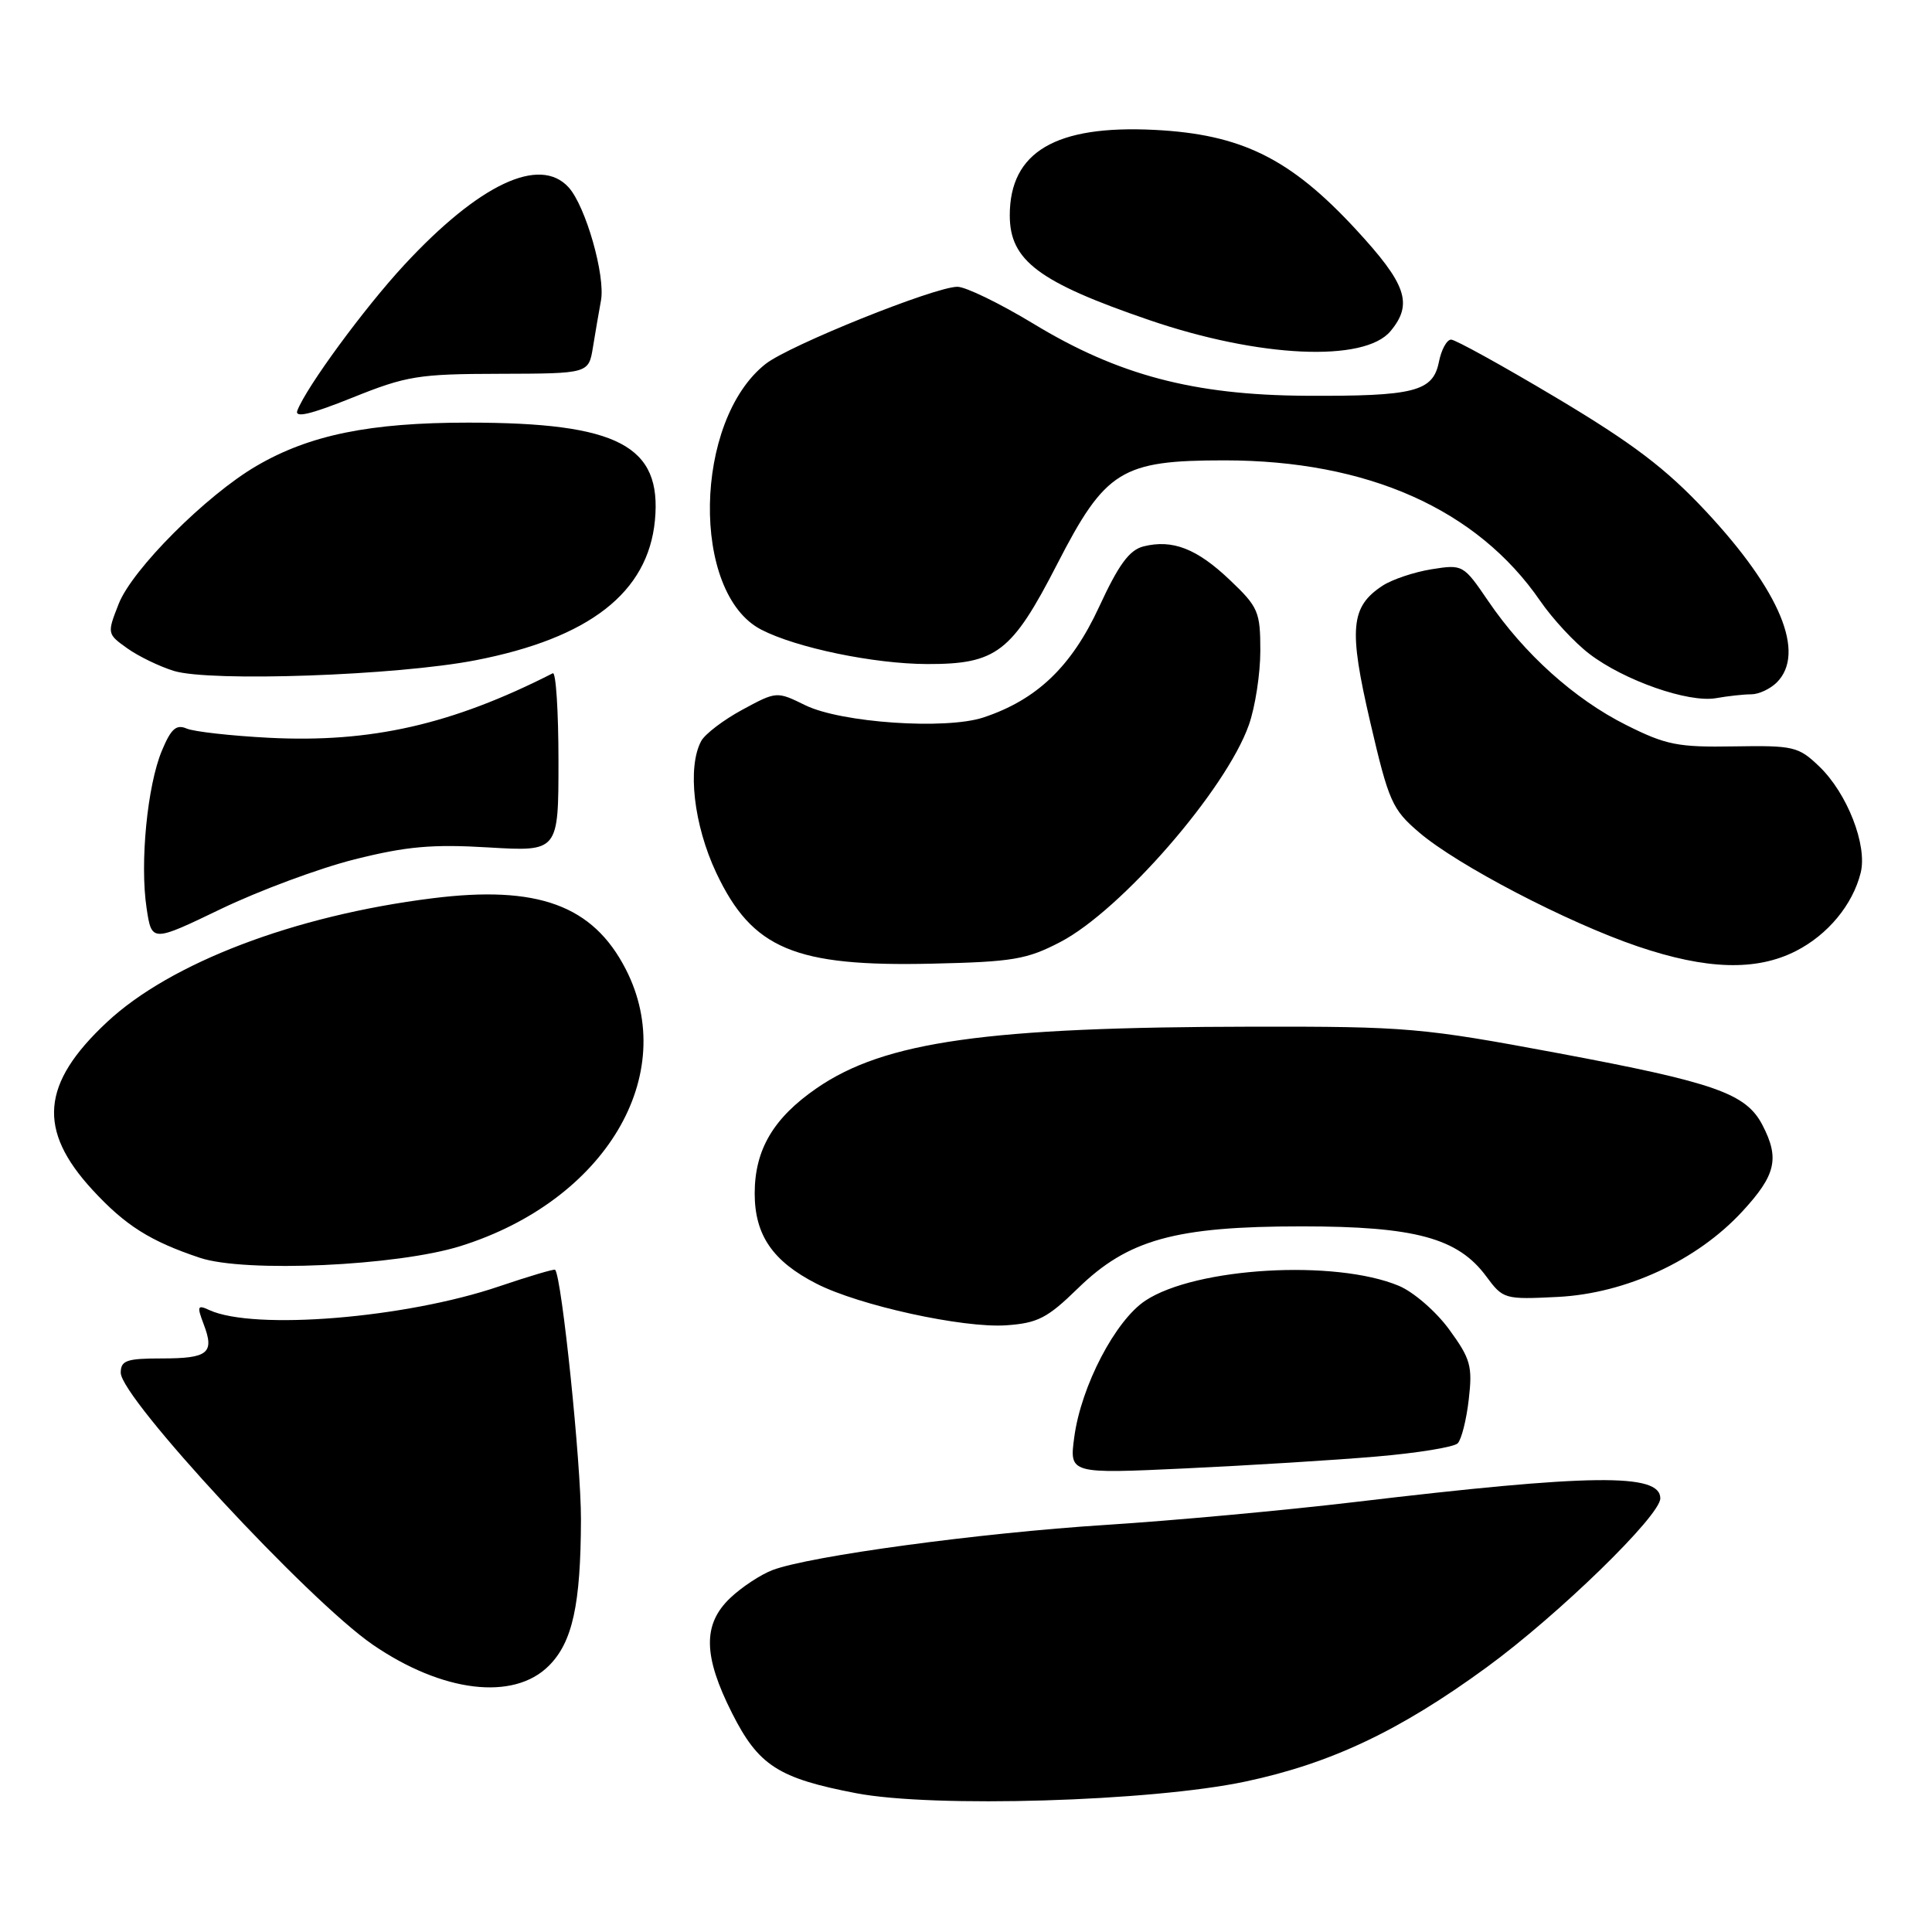 <?xml version="1.0" encoding="UTF-8" standalone="no"?>
<!DOCTYPE svg PUBLIC "-//W3C//DTD SVG 1.1//EN" "http://www.w3.org/Graphics/SVG/1.1/DTD/svg11.dtd" >
<svg xmlns="http://www.w3.org/2000/svg" xmlns:xlink="http://www.w3.org/1999/xlink" version="1.1" viewBox="0 0 256 256">
 <g >
 <path fill="currentColor"
d=" M 165.00 236.07 C 176.33 233.67 185.46 229.35 197.00 220.92 C 206.50 213.98 220.00 200.84 220.00 198.54 C 220.00 195.19 210.88 195.30 179.50 199.03 C 170.15 200.14 155.30 201.50 146.50 202.06 C 129.84 203.12 107.33 206.17 102.37 208.04 C 100.79 208.64 98.26 210.31 96.75 211.75 C 93.10 215.23 93.17 219.41 97.00 227.00 C 100.50 233.94 103.12 235.63 113.45 237.61 C 123.67 239.57 152.52 238.71 165.00 236.07 Z  M 72.72 220.73 C 75.86 217.60 76.95 212.63 76.98 201.34 C 77.00 193.96 74.44 169.26 73.56 168.25 C 73.44 168.12 70.10 169.11 66.14 170.45 C 53.73 174.67 33.66 176.31 27.73 173.59 C 26.16 172.86 26.08 173.07 26.99 175.47 C 28.45 179.30 27.59 180.00 21.44 180.00 C 16.76 180.00 16.00 180.27 16.00 181.90 C 16.00 185.23 40.88 212.07 49.38 217.92 C 58.61 224.26 68.05 225.40 72.72 220.73 Z  M 182.37 193.00 C 187.80 192.54 192.65 191.75 193.15 191.25 C 193.65 190.75 194.31 188.13 194.62 185.42 C 195.13 181.02 194.86 180.05 192.03 176.17 C 190.30 173.79 187.30 171.19 185.36 170.38 C 176.92 166.85 158.43 167.93 151.77 172.34 C 147.79 174.97 143.26 183.65 142.35 190.40 C 141.69 195.29 141.69 195.29 157.09 194.57 C 165.57 194.17 176.94 193.47 182.37 193.00 Z  M 142.82 170.72 C 149.46 164.24 155.73 162.50 172.50 162.50 C 187.48 162.50 193.18 164.04 196.93 169.12 C 199.17 172.15 199.36 172.20 206.40 171.85 C 215.46 171.39 224.87 167.03 230.87 160.52 C 235.31 155.71 235.83 153.50 233.54 149.09 C 231.37 144.89 227.29 143.45 206.46 139.55 C 188.41 136.18 186.47 136.01 166.00 136.04 C 130.75 136.09 117.23 137.99 108.23 144.18 C 102.48 148.14 100.01 152.33 100.00 158.12 C 100.00 163.65 102.38 167.13 108.20 170.10 C 113.85 172.99 127.60 176.00 133.32 175.61 C 137.50 175.32 138.78 174.66 142.82 170.72 Z  M 61.06 165.10 C 80.21 159.08 90.12 142.43 82.91 128.41 C 78.56 119.95 71.24 117.27 57.27 119.03 C 39.03 121.31 22.57 127.58 14.16 135.45 C 5.45 143.59 4.93 149.71 12.26 157.67 C 16.61 162.39 19.91 164.47 26.50 166.67 C 32.47 168.66 52.65 167.75 61.06 165.10 Z  M 140.50 124.82 C 148.55 120.63 162.46 104.62 165.48 96.06 C 166.32 93.69 167.00 89.26 167.00 86.22 C 167.00 81.06 166.73 80.43 162.97 76.86 C 158.59 72.69 155.37 71.44 151.52 72.40 C 149.64 72.88 148.23 74.80 145.63 80.43 C 141.97 88.34 137.37 92.73 130.30 95.07 C 125.29 96.72 111.45 95.77 106.71 93.45 C 102.92 91.59 102.90 91.59 98.37 94.04 C 95.87 95.39 93.42 97.26 92.92 98.18 C 91.04 101.64 91.92 109.33 94.92 115.68 C 99.68 125.74 105.31 128.11 123.50 127.69 C 134.18 127.45 136.05 127.14 140.50 124.82 Z  M 237.96 126.02 C 242.20 123.86 245.49 119.89 246.55 115.65 C 247.46 112.02 244.77 105.11 241.05 101.55 C 238.31 98.92 237.66 98.77 229.78 98.90 C 222.33 99.03 220.76 98.72 215.46 96.06 C 208.62 92.63 201.96 86.64 197.19 79.63 C 193.91 74.82 193.83 74.77 189.69 75.43 C 187.38 75.80 184.47 76.78 183.21 77.60 C 178.95 80.39 178.68 83.29 181.56 95.67 C 184.01 106.21 184.47 107.25 188.03 110.29 C 193.11 114.64 207.67 122.23 217.00 125.40 C 226.12 128.50 232.72 128.69 237.96 126.02 Z  M 46.99 113.87 C 53.84 112.15 57.28 111.84 64.74 112.29 C 74.00 112.84 74.00 112.84 74.00 100.84 C 74.00 94.23 73.66 89.00 73.25 89.21 C 59.87 96.02 49.14 98.45 35.63 97.76 C 30.61 97.50 25.71 96.95 24.74 96.54 C 23.36 95.94 22.66 96.56 21.45 99.47 C 19.52 104.09 18.52 114.32 19.42 120.30 C 20.10 124.86 20.10 124.86 29.30 120.43 C 34.36 118.00 42.32 115.04 46.99 113.87 Z  M 232.05 92.00 C 233.05 92.00 234.56 91.29 235.43 90.43 C 239.31 86.55 235.90 78.31 226.04 67.75 C 220.76 62.10 216.38 58.77 206.28 52.74 C 199.14 48.48 192.84 45.00 192.28 45.00 C 191.71 45.00 190.98 46.34 190.66 47.97 C 189.87 51.89 187.41 52.52 173.00 52.44 C 158.16 52.35 148.13 49.70 136.91 42.88 C 132.48 40.20 127.96 38.00 126.86 38.00 C 123.87 38.00 104.57 45.76 101.45 48.22 C 91.89 55.74 91.52 78.60 100.87 83.43 C 105.52 85.84 115.81 87.97 122.85 87.99 C 132.04 88.01 134.07 86.44 140.07 74.77 C 146.47 62.31 148.58 61.00 162.23 61.00 C 181.20 61.00 195.72 67.46 204.09 79.63 C 205.72 82.00 208.65 85.16 210.61 86.65 C 215.23 90.18 223.73 93.15 227.38 92.51 C 228.96 92.23 231.06 92.00 232.05 92.00 Z  M 63.00 87.49 C 78.10 84.56 85.86 78.51 86.78 68.97 C 87.73 59.05 81.92 56.00 62.03 56.00 C 49.01 56.00 41.02 57.63 34.00 61.73 C 27.35 65.60 17.52 75.44 15.73 80.01 C 14.18 83.95 14.19 84.00 16.87 85.91 C 18.36 86.97 21.13 88.31 23.04 88.90 C 27.87 90.38 52.60 89.51 63.00 87.49 Z  M 66.25 49.53 C 78.00 49.50 78.00 49.50 78.57 46.00 C 78.88 44.08 79.36 41.30 79.63 39.83 C 80.24 36.55 77.61 27.33 75.35 24.83 C 71.52 20.60 63.48 24.40 53.55 35.12 C 48.27 40.82 40.60 51.28 39.40 54.40 C 39.01 55.42 41.14 54.92 46.67 52.70 C 53.88 49.80 55.43 49.55 66.25 49.53 Z  M 184.25 43.88 C 187.27 40.25 186.38 37.66 179.60 30.33 C 170.94 20.98 164.47 17.79 152.98 17.21 C 139.87 16.55 133.80 20.13 133.80 28.54 C 133.80 34.52 137.62 37.39 152.28 42.41 C 166.84 47.40 180.78 48.04 184.25 43.88 Z "/>
</g>
</svg>